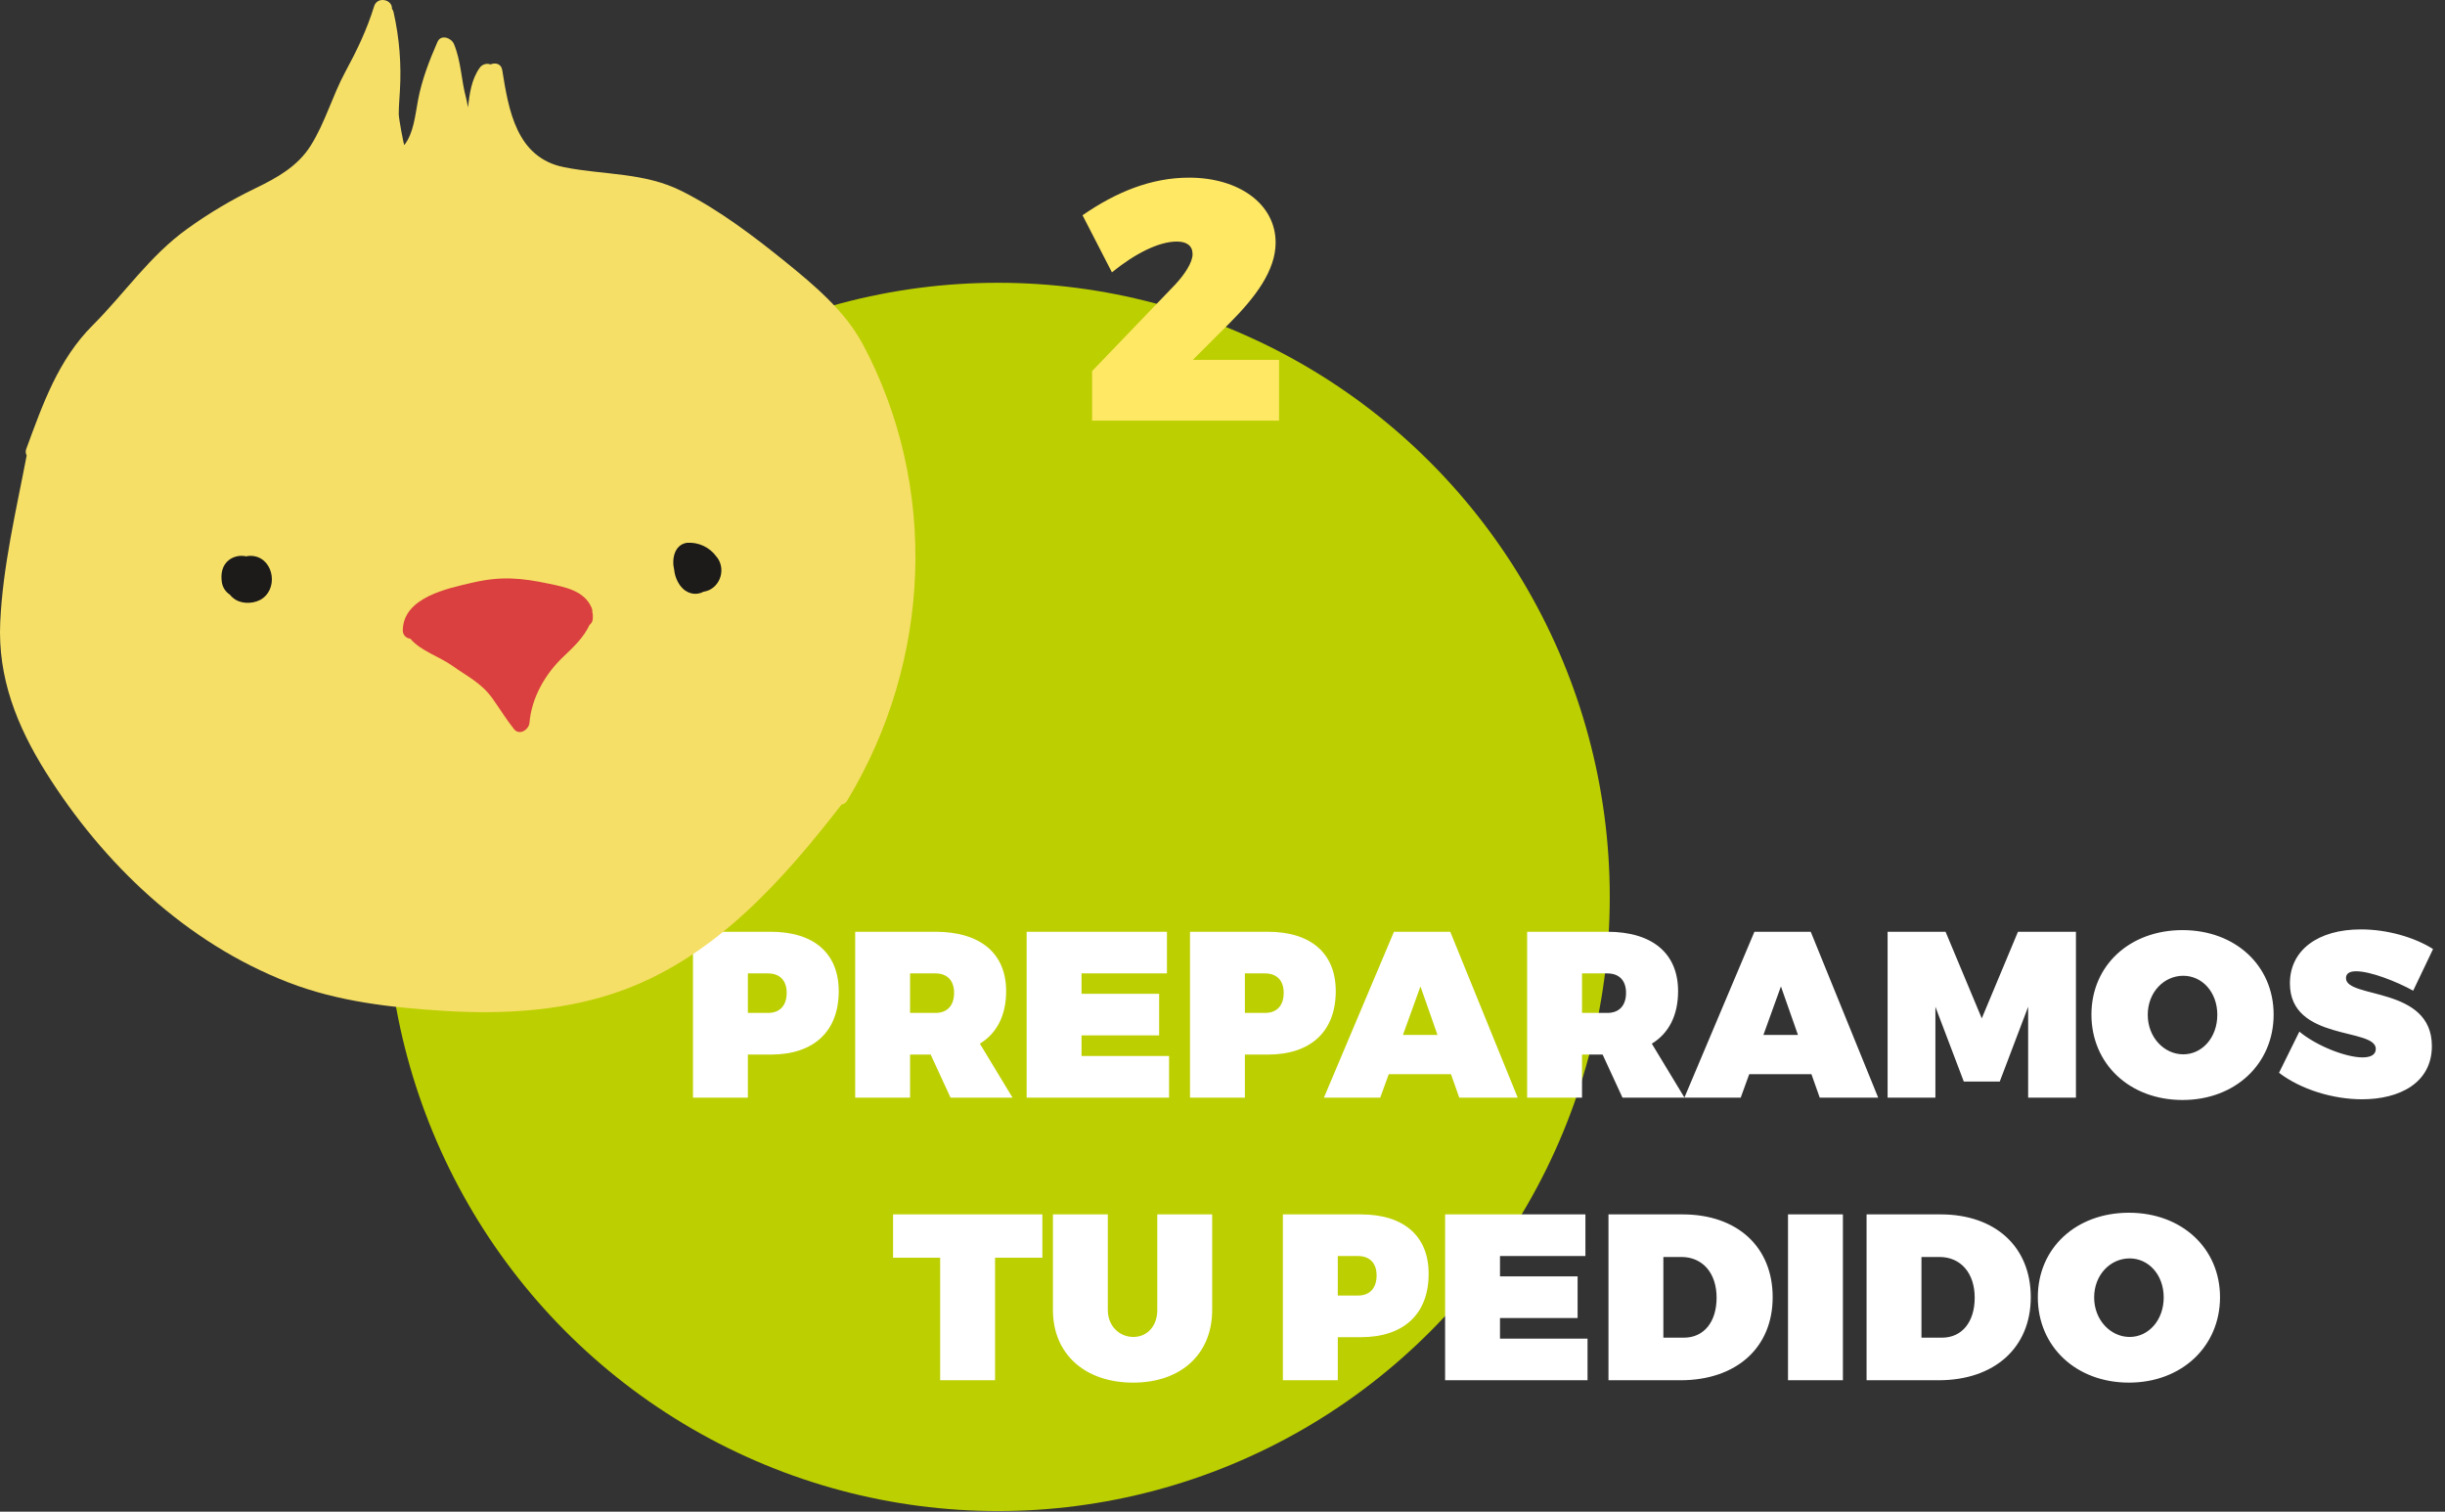 <svg width="372" height="230" viewBox="0 0 372 230" fill="none" xmlns="http://www.w3.org/2000/svg">
<rect x="0" y="0" width="372" height="230" fill="#333333" stroke="none"/>
<ellipse cx="151.837" cy="136.461" rx="93.084" ry="93.438" fill="#BCCF00"/>
<path d="M105.435 141.764V167H113.787V160.448H117.279C123.831 160.448 127.611 156.92 127.611 150.8C127.611 145.04 123.831 141.764 117.279 141.764H105.435ZM113.787 148.1H116.847C118.647 148.1 119.691 149.18 119.691 151.052C119.691 152.996 118.647 154.112 116.847 154.112H113.787V148.1ZM144.622 167H154.054L149.086 158.792C151.678 157.208 153.082 154.472 153.082 150.8C153.082 145.04 149.158 141.764 142.318 141.764H130.114V167H138.466V160.448H141.598L144.622 167ZM138.466 154.112V148.1H142.318C144.118 148.1 145.162 149.18 145.162 151.052C145.162 152.996 144.118 154.112 142.318 154.112H138.466ZM177.548 148.1V141.764H156.2V167H177.872V160.664H164.552V157.532H176.36V151.196H164.552V148.1H177.548ZM181.056 141.764V167H189.408V160.448H192.9C199.452 160.448 203.232 156.92 203.232 150.8C203.232 145.04 199.452 141.764 192.9 141.764H181.056ZM189.408 148.1H192.468C194.268 148.1 195.312 149.18 195.312 151.052C195.312 152.996 194.268 154.112 192.468 154.112H189.408V148.1ZM220.763 163.436L222.023 167H230.915L220.655 141.764H212.087L201.431 167H209.999L211.295 163.436H220.763ZM218.711 157.46H213.455L216.119 150.08L218.711 157.46ZM246.857 167H256.289L251.321 158.792C253.913 157.208 255.317 154.472 255.317 150.8C255.317 145.04 251.393 141.764 244.553 141.764H232.349V167H240.701V160.448H243.833L246.857 167ZM240.701 154.112V148.1H244.553C246.353 148.1 247.397 149.18 247.397 151.052C247.397 152.996 246.353 154.112 244.553 154.112H240.701ZM275.607 163.436L276.867 167H285.759L275.499 141.764H266.931L256.275 167H264.843L266.139 163.436H275.607ZM273.555 157.46H268.299L270.963 150.08L273.555 157.46ZM315.849 167V141.764H307.029L301.521 154.94L296.013 141.764H287.193V167H294.465V153.176L298.785 164.552H304.257L308.577 153.176V167H315.849ZM332.066 141.512C324.038 141.512 318.206 146.876 318.206 154.364C318.206 161.888 324.038 167.36 332.066 167.36C340.094 167.36 345.926 161.852 345.926 154.364C345.926 146.912 340.094 141.512 332.066 141.512ZM332.174 148.46C335.054 148.46 337.358 150.944 337.358 154.4C337.358 157.856 335.054 160.412 332.174 160.412C329.294 160.412 326.774 157.856 326.774 154.4C326.774 150.944 329.258 148.46 332.174 148.46ZM359.203 141.404C352.651 141.404 348.403 144.572 348.403 149.612C348.403 158.468 361.471 156.308 361.471 159.584C361.471 160.484 360.679 160.88 359.455 160.88C356.899 160.88 352.435 159.116 349.843 156.956L346.747 163.22C350.095 165.776 354.991 167.252 359.383 167.252C365.071 167.252 370.003 164.768 370.003 159.152C370.003 150.008 356.935 151.988 356.935 148.82C356.935 148.064 357.547 147.776 358.483 147.776C360.679 147.776 364.603 149.324 367.159 150.728L370.183 144.392C367.339 142.592 363.199 141.404 359.203 141.404ZM158.593 191.352V184.764H135.877V191.352H143.041V210H151.393V191.352H158.593ZM184.428 184.764H176.076V199.308C176.076 201.828 174.492 203.412 172.44 203.412C170.352 203.412 168.552 201.792 168.552 199.308V184.764H160.2V199.308C160.2 206.004 165.06 210.36 172.404 210.36C179.712 210.36 184.428 206.004 184.428 199.308V184.764ZM195.189 184.764V210H203.541V203.448H207.033C213.585 203.448 217.365 199.92 217.365 193.8C217.365 188.04 213.585 184.764 207.033 184.764H195.189ZM203.541 191.1H206.601C208.401 191.1 209.445 192.18 209.445 194.052C209.445 195.996 208.401 197.112 206.601 197.112H203.541V191.1ZM241.216 191.1V184.764H219.868V210H241.54V203.664H228.22V200.532H240.028V194.196H228.22V191.1H241.216ZM244.724 184.764V210H255.668C264.2 210 269.708 205.032 269.708 197.364C269.708 189.696 264.308 184.764 255.992 184.764H244.724ZM253.076 191.244H255.812C259.052 191.244 261.176 193.692 261.176 197.436C261.176 201.144 259.232 203.52 256.208 203.52H253.076V191.244ZM280.392 210V184.764H272.04V210H280.392ZM283.993 184.764V210H294.937C303.469 210 308.977 205.032 308.977 197.364C308.977 189.696 303.577 184.764 295.261 184.764H283.993ZM292.345 191.244H295.081C298.321 191.244 300.445 193.692 300.445 197.436C300.445 201.144 298.501 203.52 295.477 203.52H292.345V191.244ZM323.91 184.512C315.882 184.512 310.05 189.876 310.05 197.364C310.05 204.888 315.882 210.36 323.91 210.36C331.938 210.36 337.77 204.852 337.77 197.364C337.77 189.912 331.938 184.512 323.91 184.512ZM324.018 191.46C326.898 191.46 329.202 193.944 329.202 197.4C329.202 200.856 326.898 203.412 324.018 203.412C321.138 203.412 318.618 200.856 318.618 197.4C318.618 193.944 321.102 191.46 324.018 191.46Z" fill="white"/>
<path d="M131.136 52.138C128.545 47.334 123.866 43.375 119.68 39.983C114.735 35.977 109.479 31.976 103.772 29.094C98.064 26.211 91.966 26.65 85.852 25.446C78.559 24.011 77.387 16.741 76.413 10.649C76.26 9.688 75.35 9.48 74.636 9.803C74.341 9.693 74.019 9.684 73.719 9.778C73.419 9.872 73.159 10.064 72.98 10.322C71.699 12.135 71.459 14.255 71.193 16.343C71.123 15.856 71.028 15.373 70.908 14.896C70.165 12.141 70.171 9.384 69.072 6.706C68.685 5.771 67.09 5.156 66.555 6.386C65.296 9.268 64.178 12.151 63.596 15.264C63.182 17.442 62.939 20.267 61.52 22.06C61.437 22.166 60.668 17.98 60.668 17.384C60.668 16.196 60.78 15.001 60.844 13.813C61.088 9.804 60.765 5.78 59.884 1.86C59.84 1.667 59.756 1.484 59.637 1.325C59.714 -0.1 57.395 -0.596 56.921 0.951C55.829 4.509 54.314 7.651 52.543 10.921C50.567 14.572 49.507 18.588 47.271 22.157C45.272 25.343 42.098 27.076 38.806 28.671C35.202 30.407 31.757 32.458 28.512 34.798C22.747 38.933 19.025 44.57 14.1 49.492C8.841 54.755 6.512 61.48 4.004 68.28C3.936 68.441 3.905 68.616 3.914 68.791C3.924 68.966 3.973 69.136 4.059 69.289C2.457 77.683 0.433 86.107 0.036 94.649C-0.361 103.078 2.563 110.454 6.986 117.507C15.736 131.458 28.307 143.427 43.844 149.461C51.415 152.398 59.554 153.305 67.606 153.804C76.778 154.378 86.374 153.804 95.034 150.554C108.989 145.333 119.142 133.88 128.023 122.43C128.209 122.395 128.384 122.319 128.537 122.208C128.69 122.098 128.816 121.954 128.907 121.789C141.699 100.651 142.916 74.003 131.149 52.132" fill="#F5DF66"/>
<path d="M38.044 84.57C37.842 84.576 37.641 84.603 37.445 84.65C37.006 84.548 36.55 84.541 36.108 84.63C35.666 84.719 35.248 84.901 34.883 85.165C33.774 85.988 33.563 87.327 33.758 88.608C33.819 88.987 33.958 89.348 34.167 89.669C34.376 89.99 34.65 90.264 34.972 90.472C35.215 90.777 35.51 91.037 35.843 91.241C37.022 91.968 38.867 91.843 39.972 91.029C42.502 89.162 41.429 84.531 38.05 84.57" fill="#1C1B1A"/>
<path d="M109.204 84.941C109.14 84.852 109.072 84.766 108.999 84.685C108.491 83.979 107.811 83.415 107.023 83.047C106.235 82.68 105.366 82.521 104.499 82.587C102.577 82.885 102.18 85.117 102.577 86.696C102.667 87.59 103 88.443 103.538 89.162C104.479 90.373 105.889 90.648 107.042 90.03C109.37 89.684 110.52 86.911 109.204 84.941" fill="#1C1B1A"/>
<path d="M90.118 93.143C90.141 92.907 90.102 92.669 90.006 92.452C88.904 89.889 86.05 89.338 83.543 88.813C79.305 87.92 76.243 87.641 71.929 88.637C68.067 89.534 61.386 90.879 61.283 95.866C61.265 96.189 61.373 96.506 61.586 96.749C61.798 96.993 62.098 97.144 62.42 97.169C64.082 99.091 66.757 99.831 68.848 101.31C71.09 102.912 73.22 103.895 74.895 106.224C76.022 107.793 76.999 109.426 78.207 110.935C79.027 111.963 80.474 111.012 80.558 109.974C80.878 106.131 82.972 102.499 85.746 99.885C87.309 98.412 88.802 96.98 89.695 95.081C89.856 94.962 89.986 94.805 90.073 94.624C90.16 94.443 90.202 94.244 90.195 94.043V93.588C90.195 93.436 90.169 93.284 90.118 93.14" fill="#DA403F"/>
<path d="M180.927 27.028C175.207 27.028 169.903 29.16 164.703 32.748L169.175 41.432C172.711 38.572 176.299 36.752 179.055 36.752C180.615 36.752 181.447 37.428 181.447 38.676C181.447 39.924 180.251 41.744 178.795 43.304L166.159 56.46V64H194.603V54.744H181.499L187.011 49.232C191.067 45.176 194.083 41.12 194.083 36.908C194.083 30.98 188.415 27.028 180.927 27.028Z" fill="#FFE864"/>
</svg>
